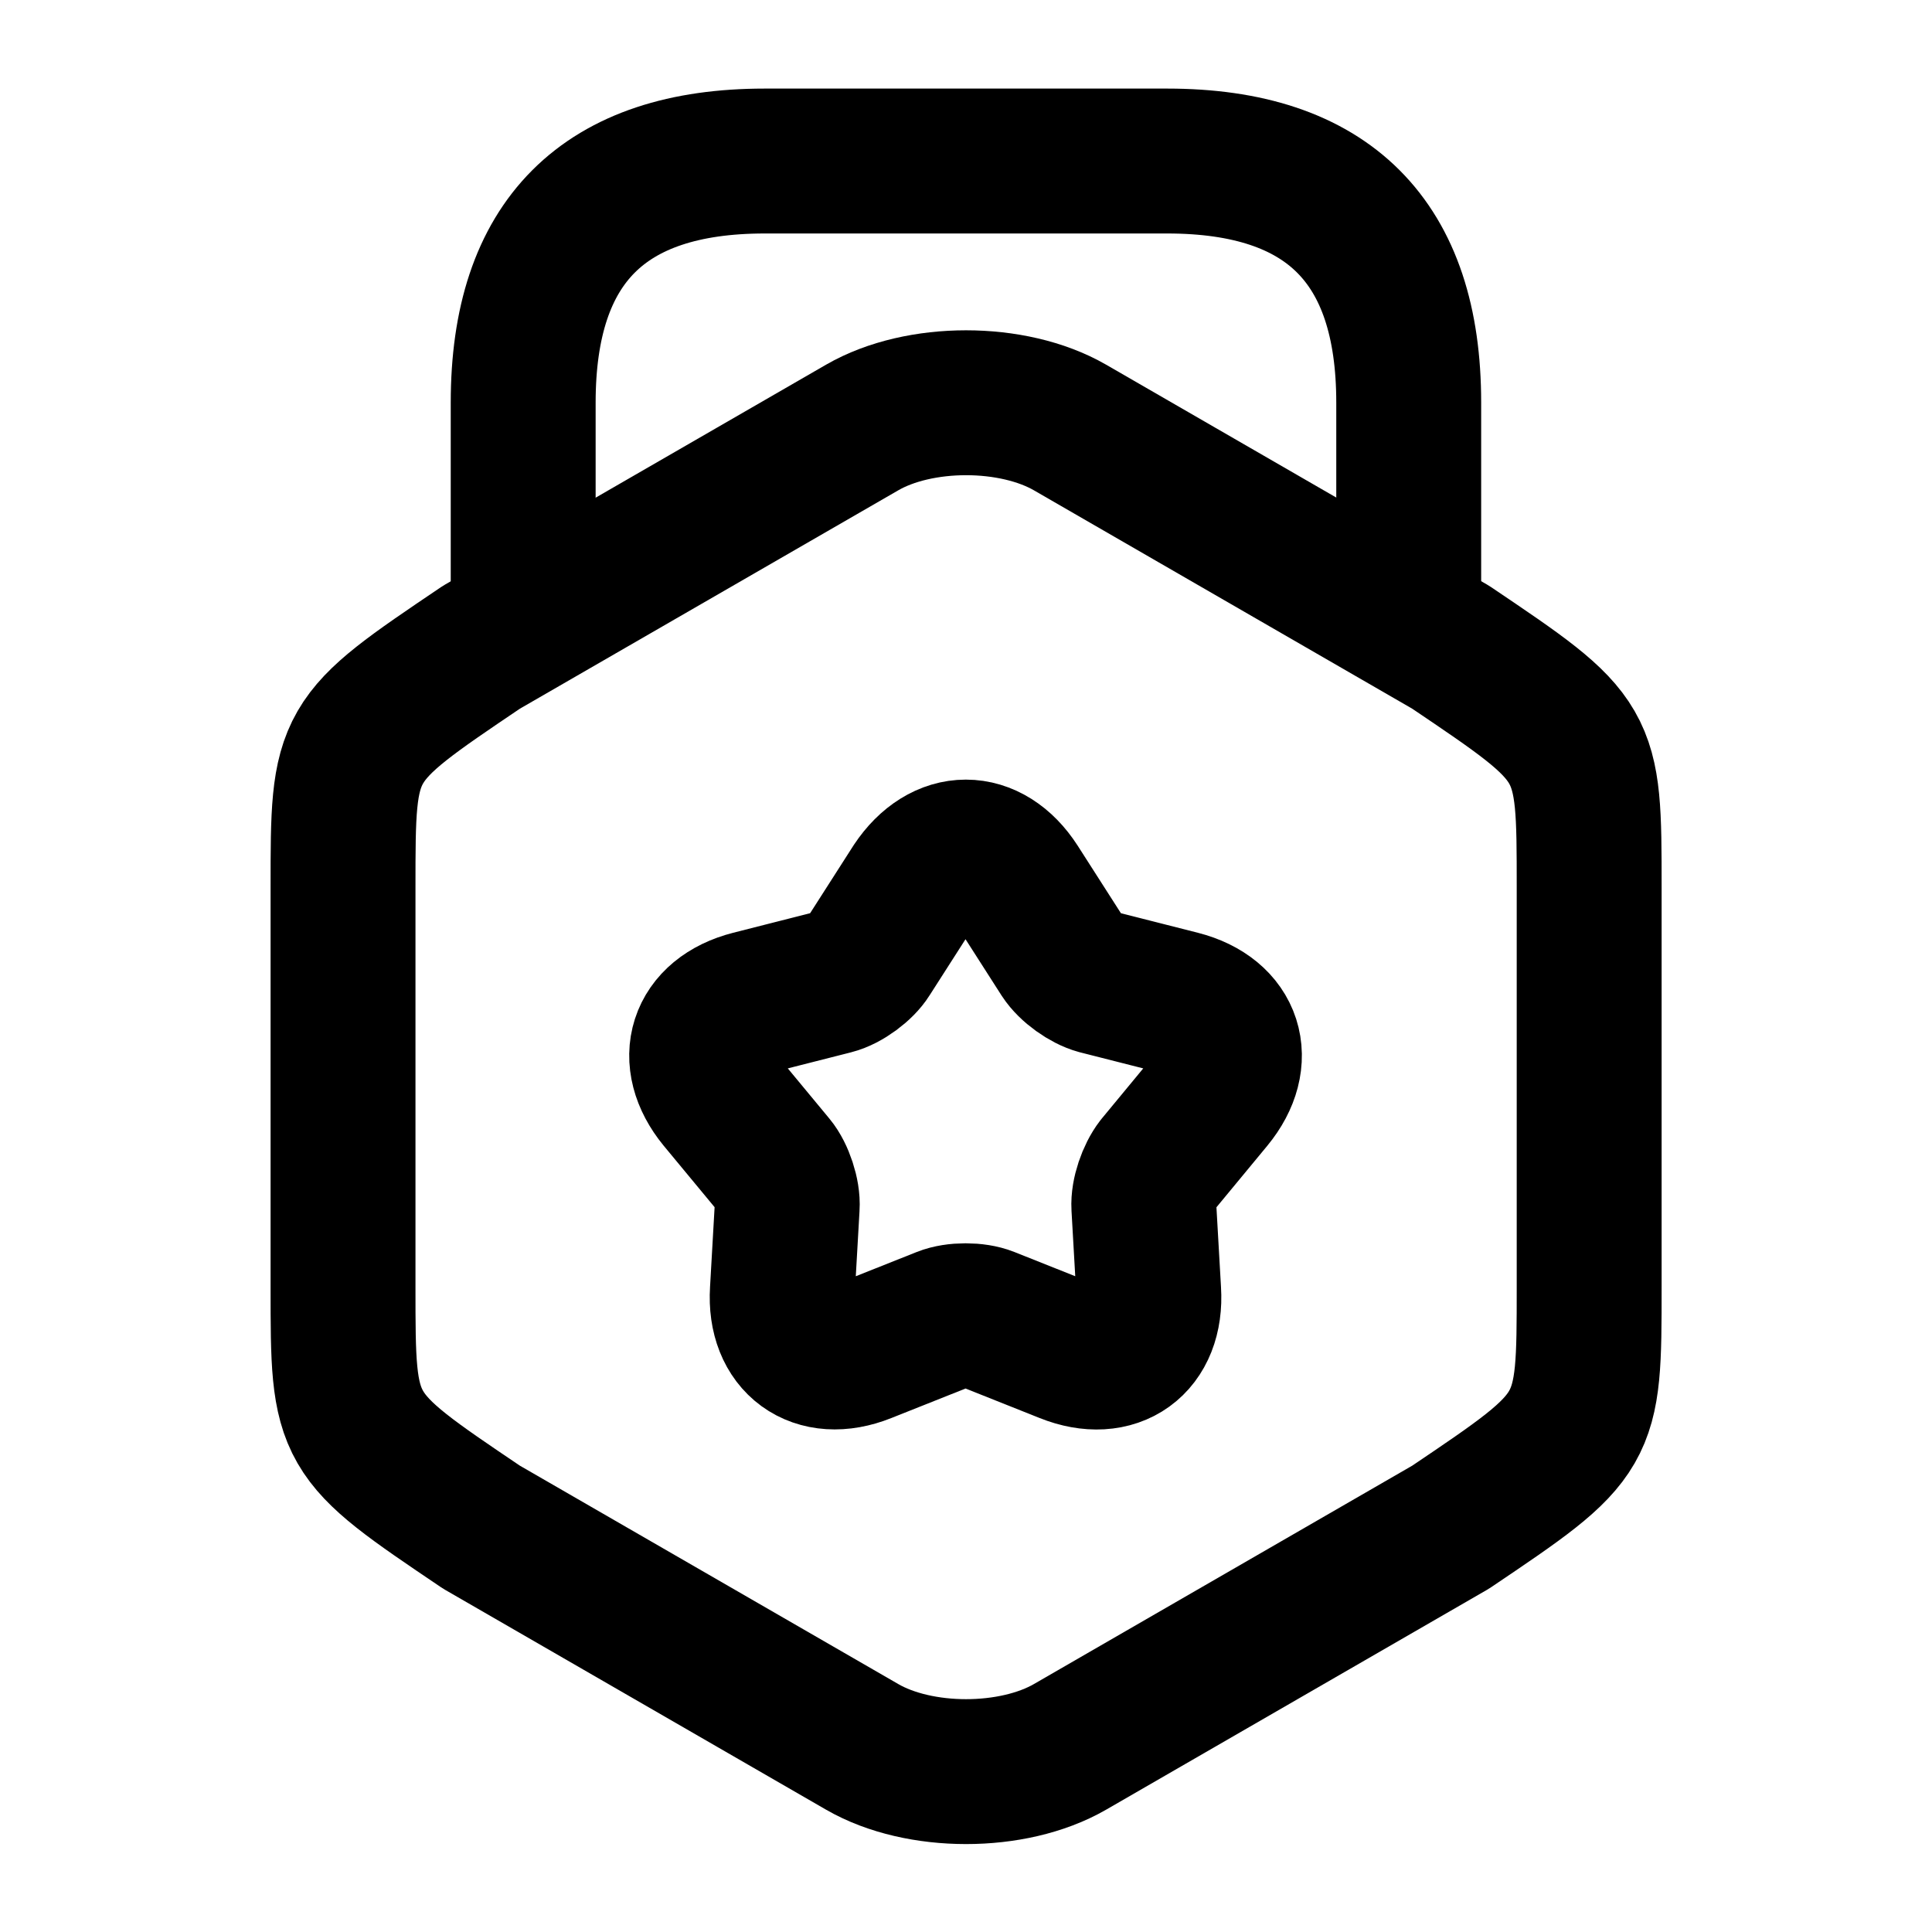 <svg viewBox="0 0 20 20" fill="none" xmlns="http://www.w3.org/2000/svg">
<path d="M3.551 9.184V13.325C3.551 14.842 3.551 14.842 4.984 15.809L8.926 18.084C9.517 18.425 10.484 18.425 11.076 18.084L15.017 15.809C16.451 14.842 16.451 14.842 16.451 13.325V9.184C16.451 7.667 16.451 7.667 15.017 6.7L11.076 4.425C10.484 4.084 9.517 4.084 8.926 4.425L4.984 6.7C3.551 7.667 3.551 7.667 3.551 9.184Z" stroke="currentColor" stroke-width="1.5" stroke-linecap="round" stroke-linejoin="round"/>
<path d="M14.583 6.358V4.167C14.583 2.5 13.749 1.667 12.083 1.667H7.916C6.249 1.667 5.416 2.5 5.416 4.167V6.3" stroke="currentColor" stroke-width="1.5" stroke-linecap="round" stroke-linejoin="round"/>
<path d="M10.524 9.158L10.999 9.9C11.075 10.017 11.241 10.133 11.366 10.167L12.216 10.383C12.741 10.517 12.883 10.967 12.541 11.383L11.983 12.058C11.899 12.167 11.833 12.358 11.841 12.492L11.891 13.367C11.925 13.908 11.541 14.183 11.041 13.983L10.225 13.658C10.1 13.608 9.891 13.608 9.766 13.658L8.949 13.983C8.449 14.183 8.066 13.9 8.099 13.367L8.149 12.492C8.158 12.358 8.091 12.158 8.008 12.058L7.449 11.383C7.108 10.967 7.249 10.517 7.774 10.383L8.624 10.167C8.758 10.133 8.924 10.008 8.991 9.9L9.466 9.158C9.766 8.708 10.233 8.708 10.524 9.158Z" stroke="currentColor" stroke-width="1.5" stroke-linecap="round" stroke-linejoin="round"/>
</svg>
